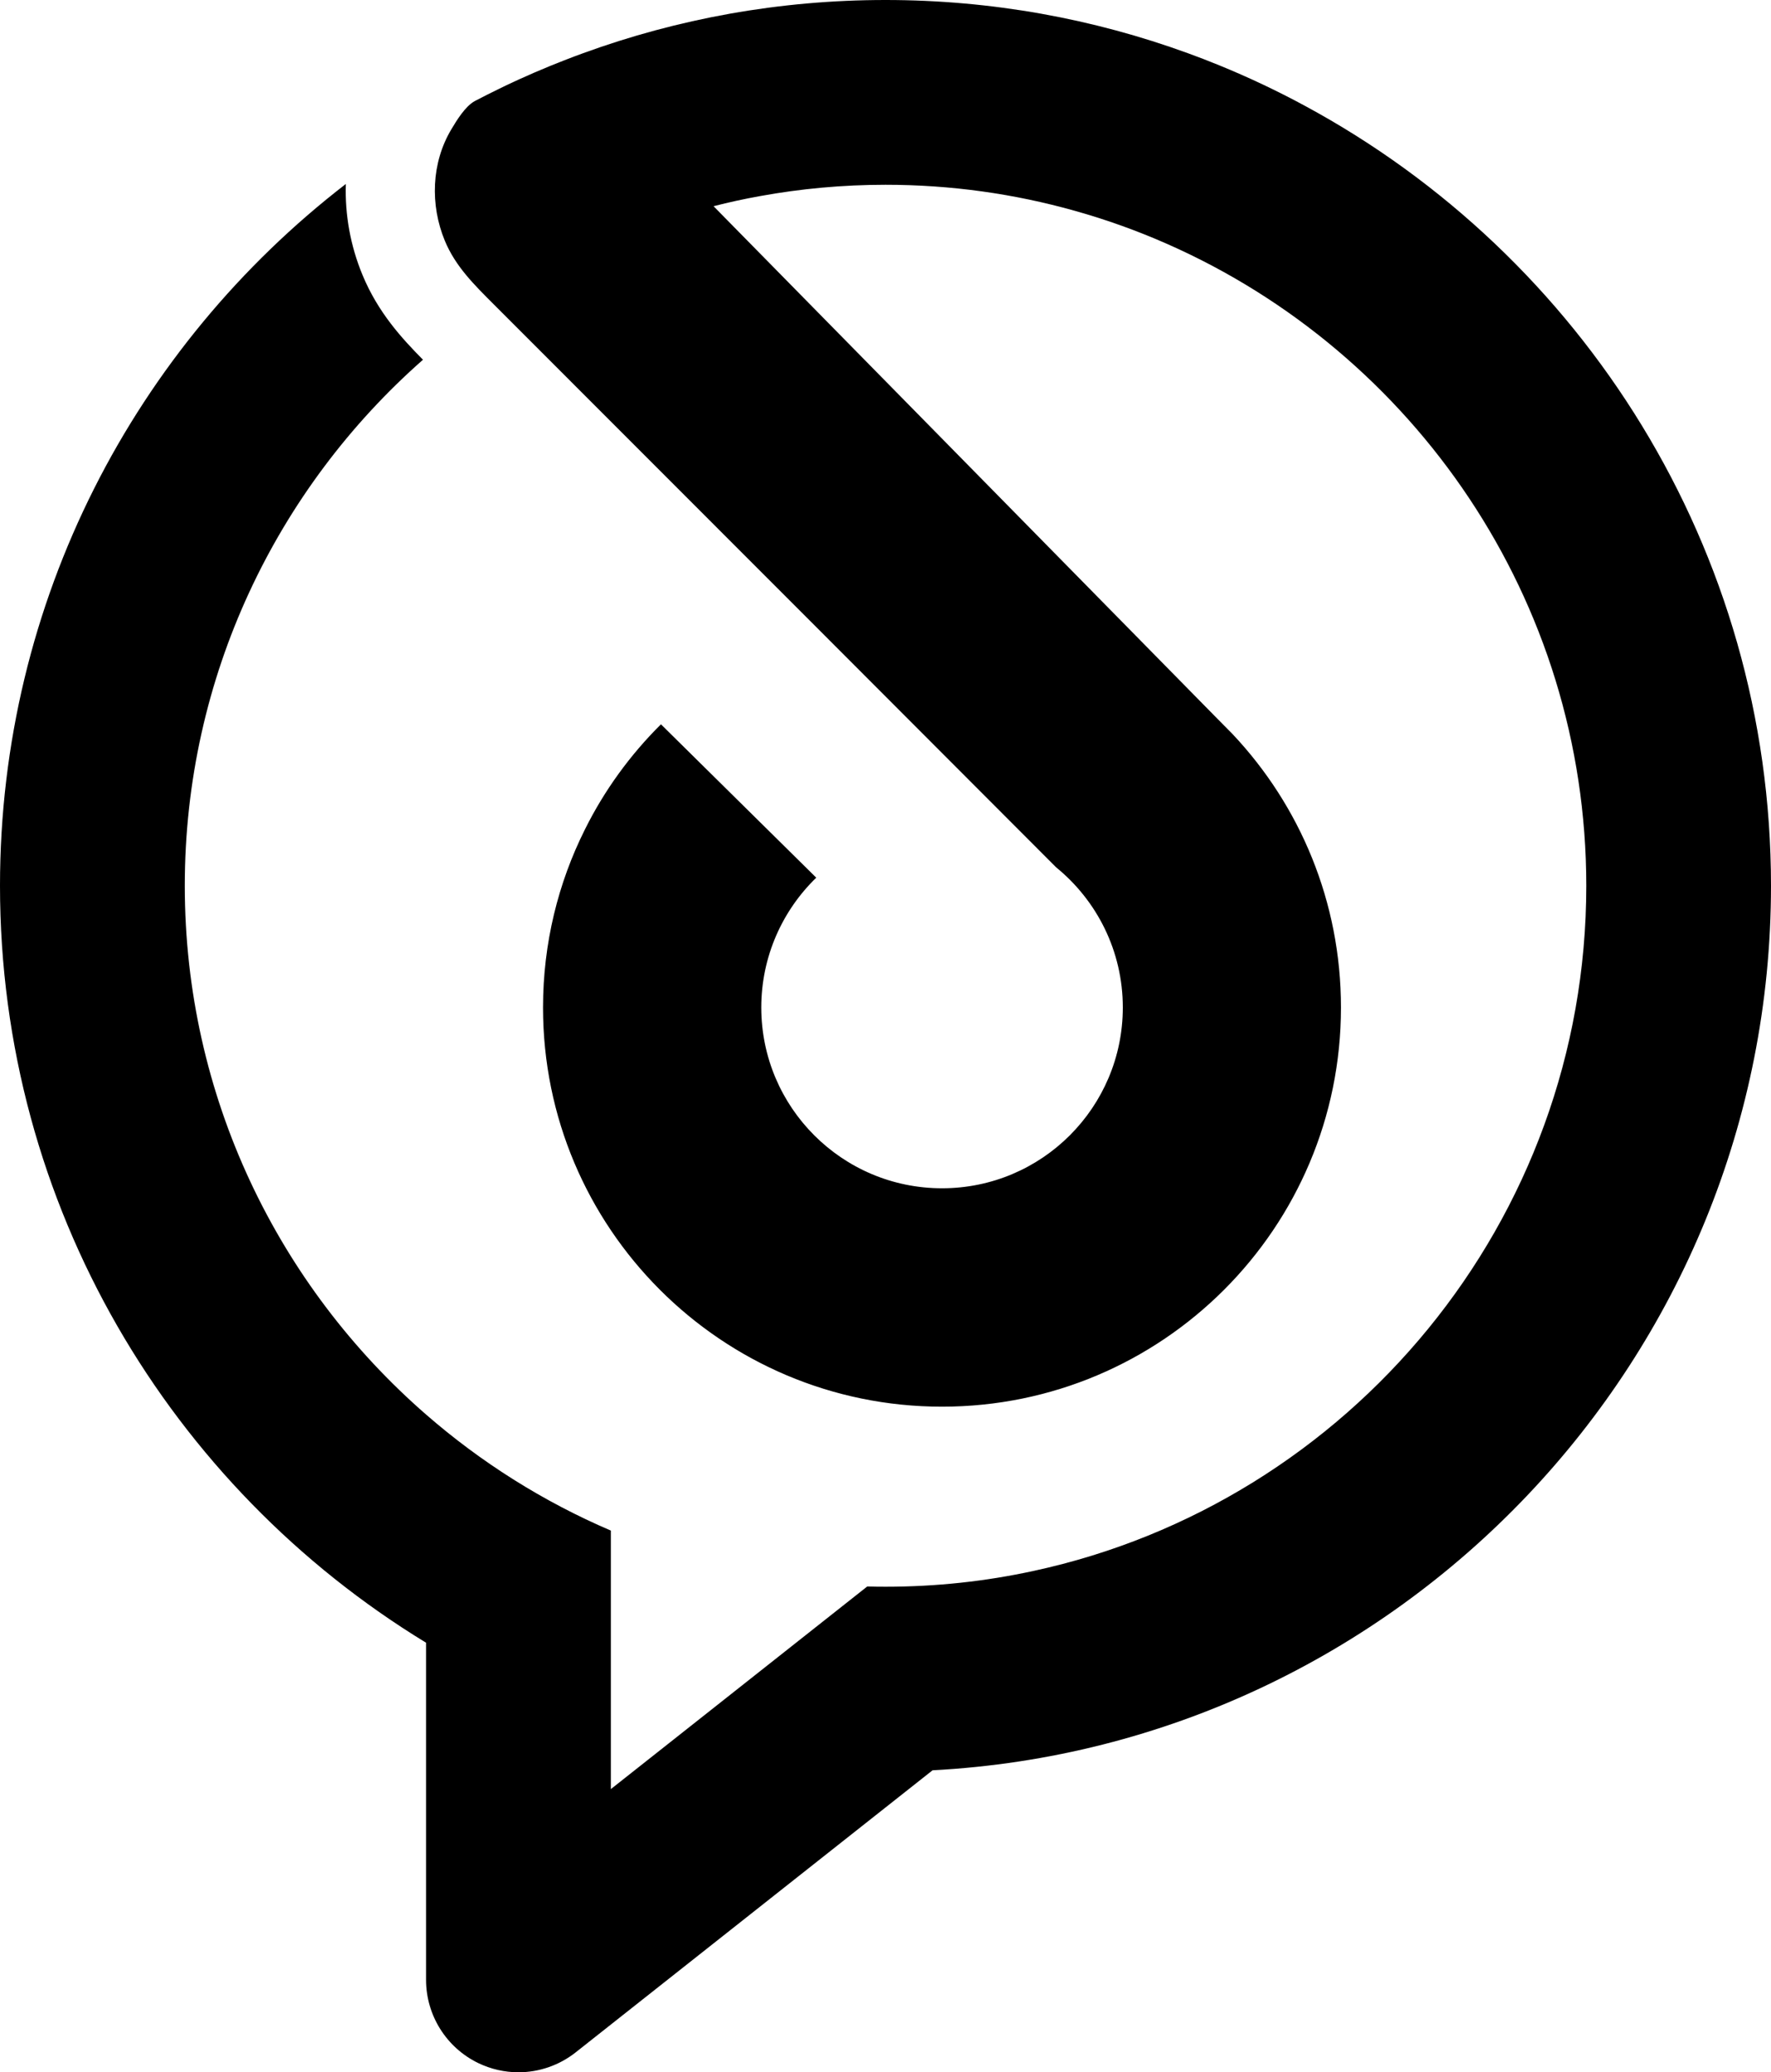 <?xml version="1.0" encoding="utf-8"?>
<svg fill="current" version="1.1" id="Layer_1" xmlns="http://www.w3.org/2000/svg" xmlns:xlink="http://www.w3.org/1999/xlink" x="0px" y="0px"
	 viewBox="0 0 494.23 578.14" style="enable-background:new 0 0 494.23 578.14;" xml:space="preserve">
<path id="XMLID_50_" class="st0" d="M364.13,29.51c-7.72-4.18-15.7-7.95-23.88-11.29c-2.9-1.19-5.81-2.31-8.76-3.38
	C305.14,5.24,276.73,0,247.11,0s-58.03,5.24-84.37,14.84c-1.53,0.55-3.04,1.12-4.55,1.71c-0.34,0.12-0.66,0.25-1,0.39
	c-1.3,0.5-2.58,1.01-3.84,1.53c-1.49,0.62-2.99,1.24-4.46,1.88c-0.66,0.28-1.33,0.59-1.99,0.89c-1.23,0.53-2.44,1.08-3.66,1.65
	c-0.09,0.04-0.16,0.07-0.25,0.12c-1.3,0.6-2.6,1.21-3.88,1.85c-2.22,1.07-4.41,2.19-6.58,3.32c-0.04,0.02-0.09,0.05-0.12,0.07
	c-2.6,1.46-4.98,5.35-6.45,7.82c-5.6,9.37-5.96,21.08-1.83,31.08c2.97,7.18,8.23,12.32,13.62,17.72c0.05,0.04,0.09,0.09,0.12,0.12
	l90.26,90.29c0,0,66.61,66.69,66.61,66.7c11.34,9.24,18.6,23.32,18.6,39.09c0,27.86-22.6,50.44-50.45,50.44
	c-27.84,0-50.44-22.58-50.44-50.44c0-14.2,5.9-27.06,15.34-36.21l-43.34-42.79c-8.55,8.48-15.77,18.38-21.19,29.28
	c-7.5,14.95-11.72,31.86-11.72,49.73c0,61.49,49.85,111.36,111.34,111.36c61.49,0,111.34-49.87,111.34-111.36
	c0-29.53-11.47-56.34-30.22-76.25l-4.04-4.09l-0.27-0.27L199.13,57.53c4.27-1.1,8.6-2.04,13-2.83c11.34-2.06,23.04-3.15,34.99-3.15
	c18.28,0,35.96,2.52,52.75,7.24c8.91,2.49,17.55,5.6,25.88,9.28c68.78,30.33,116.93,99.18,116.93,179.04
	c0,93.65-66.19,172.14-154.24,191.15c-13.32,2.9-27.15,4.41-41.32,4.41c-1.71,0-3.41-0.02-5.1-0.07l-55.75,44.05l-15.8,12.48v-17.08
	v-55.04c-18.9-8.09-36.27-19.06-51.56-32.37c-41.24-35.88-67.34-88.71-67.34-147.52c0-58.4,25.74-110.9,66.47-146.76
	c-5.81-5.87-12.55-13.16-16.89-23.68c-3.38-8.16-4.91-16.82-4.64-25.35C37.85,96.55,0,167.49,0,247.11
	c0,89.35,47.66,167.77,118.9,211.18v94.06c0,9.87,5.65,18.88,14.54,23.2c3.57,1.72,7.41,2.58,11.24,2.58
	c5.69,0,11.34-1.9,15.98-5.56l99.59-78.69c130.19-6.86,233.98-114.92,233.98-246.78C494.23,153.16,441.53,71.27,364.13,29.51z"/>
</svg>
